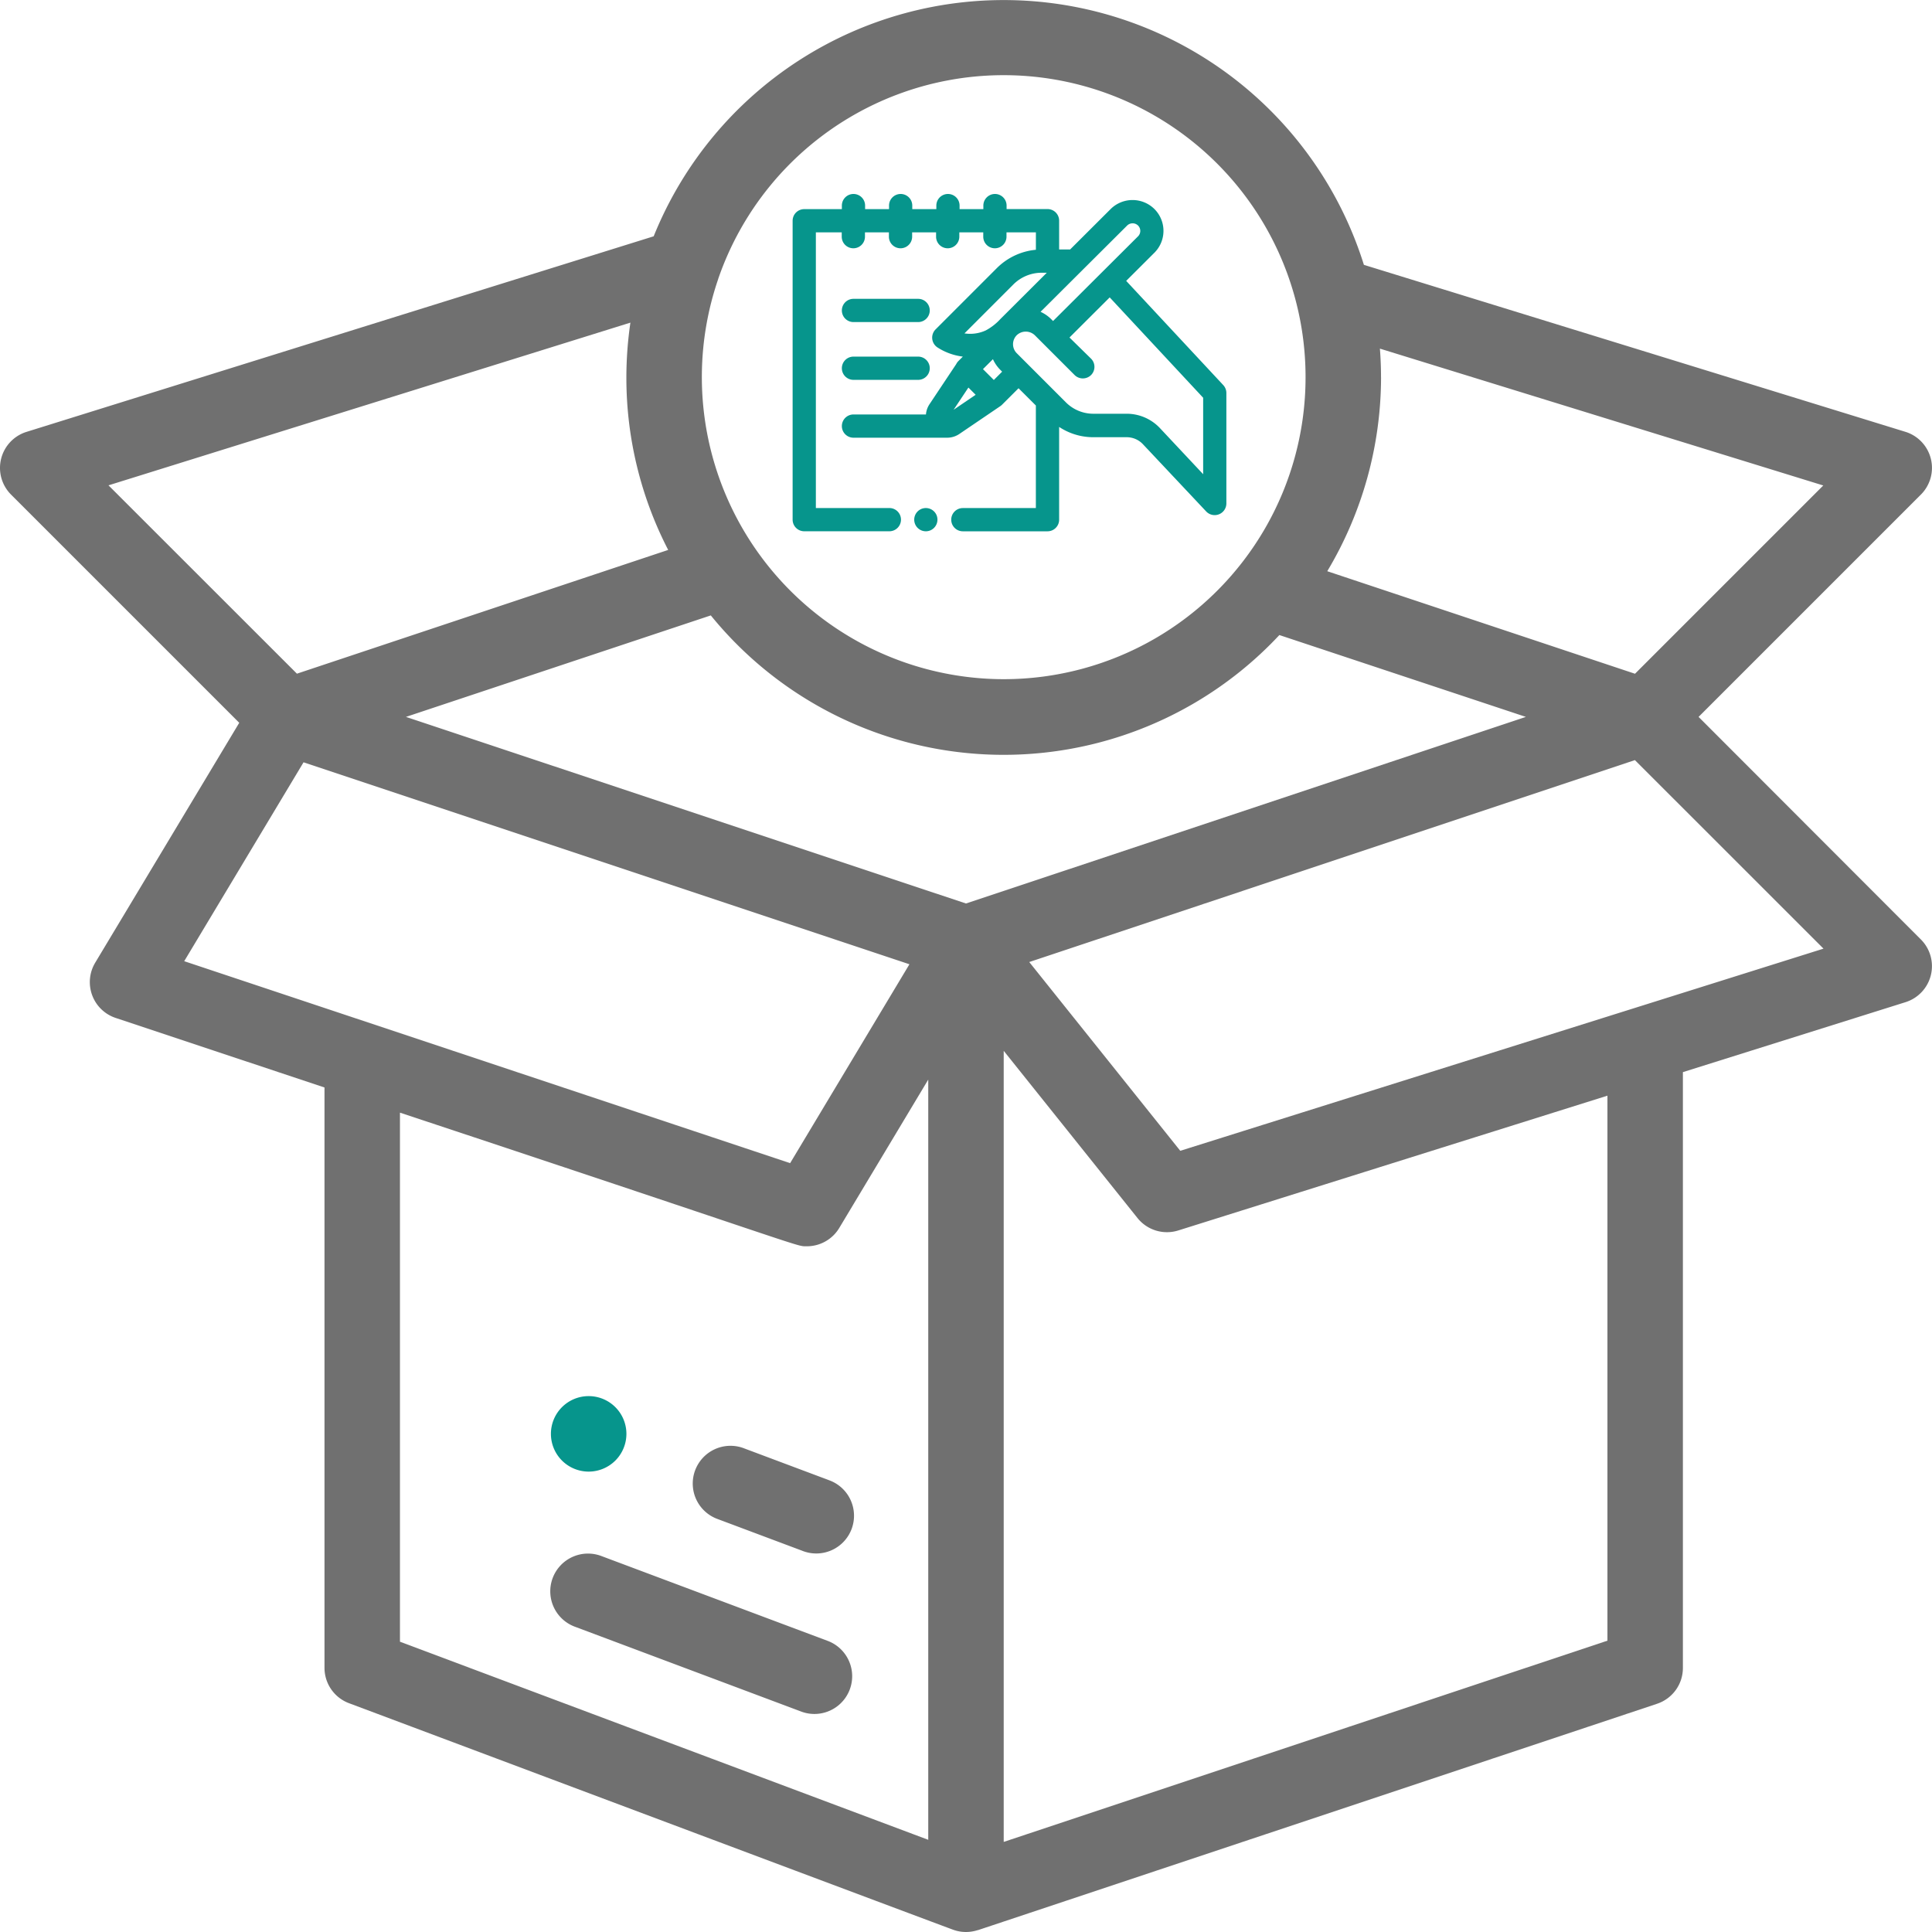 <svg xmlns="http://www.w3.org/2000/svg" width="59.014" height="59.014" viewBox="0 0 59.014 59.014"><defs><style>.a,.c{fill:#06958c;}.b{fill:#707070;}.c{stroke:#06958c;stroke-width:0.2px;}</style></defs><g transform="translate(-1099.986 -486)"><g transform="translate(1099.986 486)"><g transform="translate(16.828 42.647)"><path class="a" d="M147.152,370a1.153,1.153,0,1,0,1.153,1.153A1.153,1.153,0,0,0,147.152,370Z" transform="translate(-145.999 -370.002)"/></g><g transform="translate(0 0)"><g transform="translate(0 0)"><path class="b" d="M51.884,21.9l6.792-6.792a1.153,1.153,0,0,0-.475-1.916l-16.54-5.1A11.528,11.528,0,0,0,19.967,7.22L.809,13.194a1.153,1.153,0,0,0-.472,1.915L7.308,22.08l-4.4,7.328a1.153,1.153,0,0,0,.624,1.687L9.912,33.22V50.948a1.153,1.153,0,0,0,.748,1.079c3.9,1.462,18.386,6.9,18.463,6.923a1.148,1.148,0,0,0,.737.01l.01,0,20.747-6.916a1.153,1.153,0,0,0,.788-1.093v-18.2l6.8-2.137a1.153,1.153,0,0,0,.47-1.915Zm-9.7-10.373c0-.293-.012-.585-.034-.876l13.543,4.18-5.751,5.751-9.4-3.132A11.559,11.559,0,0,0,42.185,11.528Zm-20.248-3a9.221,9.221,0,0,1,17.943,3,9.22,9.22,0,0,1-9.221,9.221A9.228,9.228,0,0,1,21.937,8.528Zm-18.622,6.3L19.256,9.857a11.621,11.621,0,0,0-.123,1.671A11.457,11.457,0,0,0,20.41,16.8l-11.34,3.78ZM5.627,29.362l3.645-6.075,18.507,6.169-3.644,6.075ZM28.354,56.2,12.217,50.149V33.989c12.7,4.21,12.076,4.081,12.43,4.081a1.153,1.153,0,0,0,.989-.56l2.718-4.531Zm1.153-28.6L12.4,21.9l9.312-3.1a11.523,11.523,0,0,0,17.367.6L46.609,21.9ZM49.1,50.117,30.659,56.264V32.1l4.086,5.107a1.153,1.153,0,0,0,1.246.38L49.1,33.47ZM36.052,35.154l-4.613-5.766,18.5-6.168L55.7,28.979Z" transform="translate(0 -0.002)"/></g></g><g transform="translate(21.18 44.17)"><path class="b" d="M187.878,384.254l-2.563-.961a1.153,1.153,0,1,0-.809,2.159l2.563.961a1.153,1.153,0,1,0,.809-2.158Z" transform="translate(-183.757 -383.219)"/></g><g transform="translate(16.828 47.462)"><path class="b" d="M154.469,414.446l-6.916-2.593a1.153,1.153,0,1,0-.809,2.159l6.916,2.593a1.153,1.153,0,0,0,.809-2.159Z" transform="translate(-145.995 -411.779)"/></g></g><g transform="translate(1124.297 492.025)"><g transform="translate(0)"><path class="c" d="M59.267,184.009h1.975a.255.255,0,1,0,0-.51H59.267a.255.255,0,1,0,0,.51Z" transform="translate(-57.508 -180.296)"/><path class="c" d="M59.267,253.255h1.975a.255.255,0,0,0,0-.51H59.267a.255.255,0,0,0,0,.51Z" transform="translate(-57.508 -247.777)"/><path class="c" d="M146.294,434.363a.255.255,0,1,0-.138.333A.257.257,0,0,0,146.294,434.363Z" transform="translate(-142.089 -424.612)"/><path class="c" d="M12.981,63.621,9.95,60.367l.928-.926a.843.843,0,0,0,.006-1.192.85.85,0,0,0-1.193-.009l0,0-1.273,1.27H7.941v-.979a.255.255,0,0,0-.255-.255H6.336V58.07a.255.255,0,1,0-.51,0v.208H4.9V58.07a.255.255,0,1,0-.51,0v.208H3.455V58.07a.255.255,0,1,0-.51,0v.208H2.014V58.07a.255.255,0,1,0-.51,0v.208H.255A.255.255,0,0,0,0,58.533v9.13a.255.255,0,0,0,.255.255h2.6a.255.255,0,1,0,0-.51H.51v-8.62H1.5v.231a.255.255,0,1,0,.51,0v-.231h.931v.231a.255.255,0,1,0,.51,0v-.231h.931v.231a.255.255,0,1,0,.51,0v-.231h.931v.231a.255.255,0,1,0,.51,0v-.231H7.431v.725a1.842,1.842,0,0,0-1.22.535L4.336,61.924a.257.257,0,0,0,.042.394,1.733,1.733,0,0,0,.7.261,1.755,1.755,0,0,0,.25.018h0l-.293.292a.255.255,0,0,0-.051.073l-.818,1.228a.557.557,0,0,0-.093.36H1.759a.255.255,0,1,0,0,.51H4.629a.565.565,0,0,0,.312-.1l1.243-.844a.265.265,0,0,0,.041-.033l.576-.575.629.627v3.274H5.1a.255.255,0,1,0,0,.51H7.686a.255.255,0,0,0,.255-.255V64.632a1.787,1.787,0,0,0,1.148.413h1.017a.78.78,0,0,1,.561.239l1.942,2.064a.257.257,0,0,0,.44-.175V63.795A.255.255,0,0,0,12.981,63.621ZM6.572,60.408a1.325,1.325,0,0,1,.934-.387h.4L6.317,61.606a1.778,1.778,0,0,1-.474.367,1.246,1.246,0,0,1-.892.057Zm3.476-1.8a.339.339,0,0,1,.474,0,.333.333,0,0,1,0,.471L7.855,61.737l-.128-.128a.994.994,0,0,0-.436-.254ZM4.655,64.538a.044.044,0,0,1-.061-.006.042.042,0,0,1-.006-.061l.666-1,.393.393Zm1.391-1-.473-.473.486-.485a1,1,0,0,0,.258.439l.124.124Zm6.494,2.99-1.5-1.6a1.294,1.294,0,0,0-.931-.4H9.089a1.283,1.283,0,0,1-.912-.377l-1.5-1.5a.489.489,0,0,1,0-.694.5.5,0,0,1,.689,0l1.219,1.219a.258.258,0,0,0,.36,0,.255.255,0,0,0,0-.36L8.215,62.1l1.373-1.37L12.54,63.9Z" transform="translate(0 -57.815)"/></g></g></g></svg>